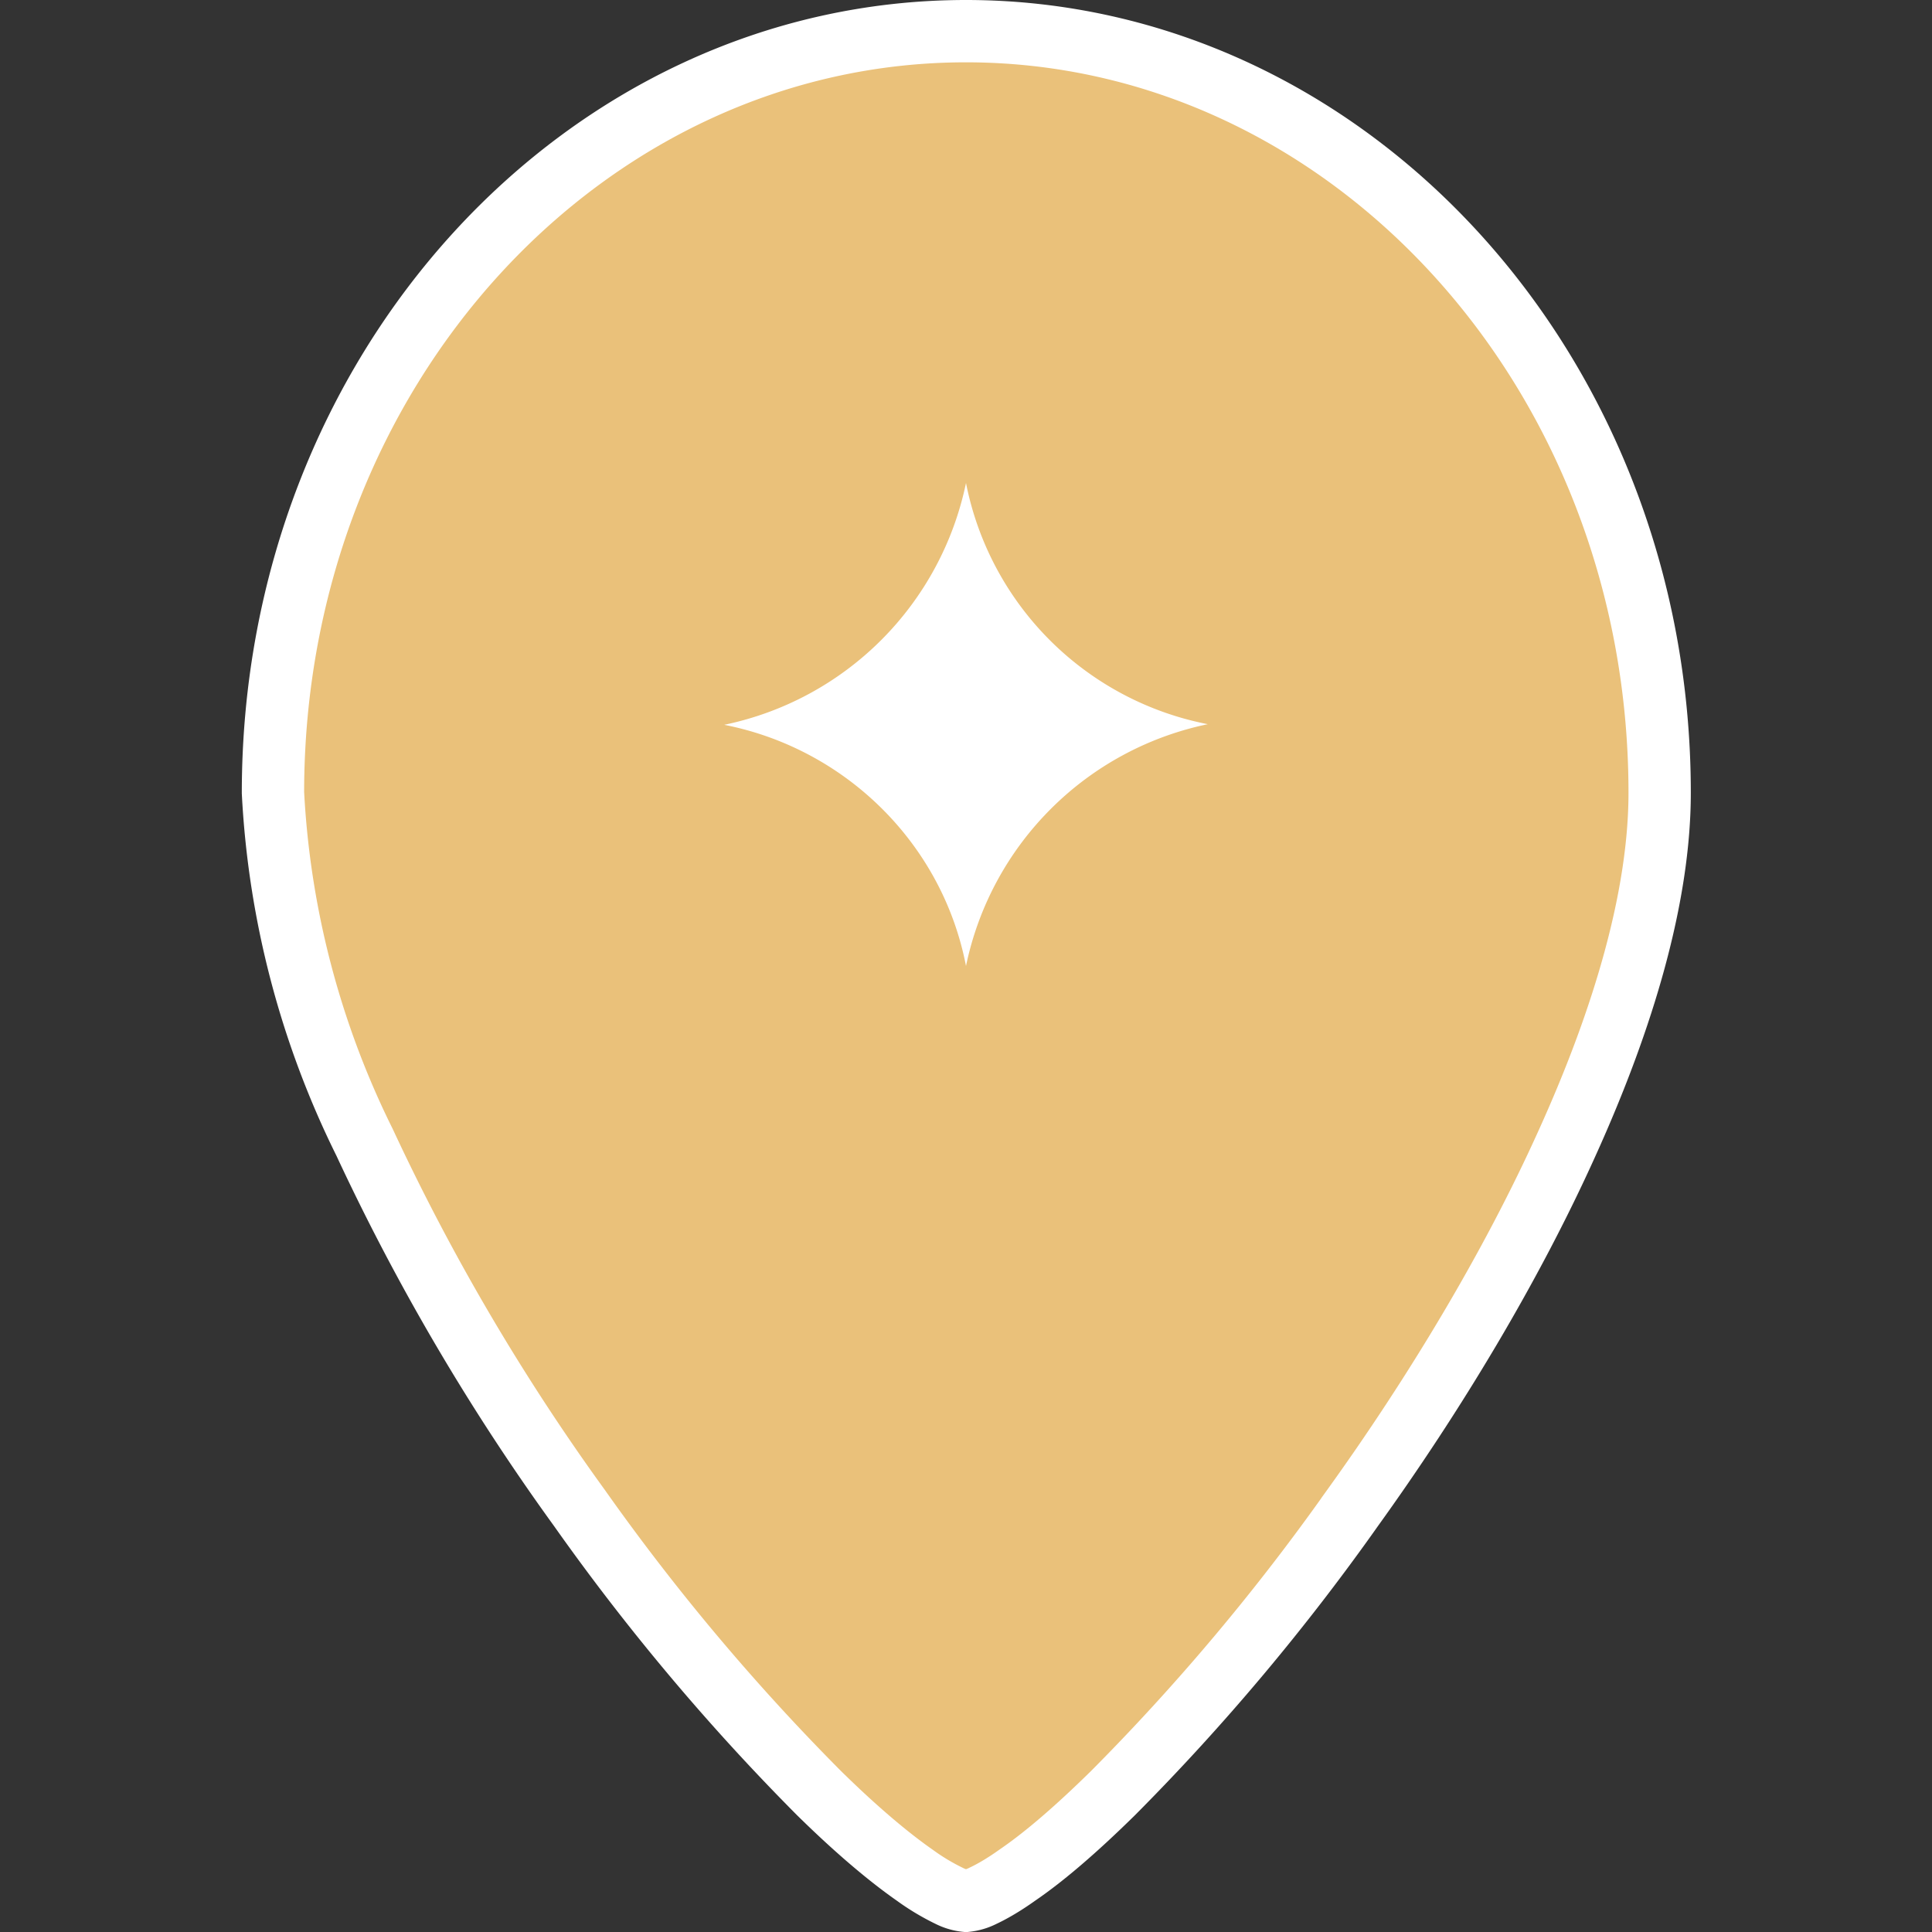 <svg width="31" height="31" fill="none" xmlns="http://www.w3.org/2000/svg"><rect width="100%" height="100%" fill="#333333" stroke="none"/><path d="M26.63 12.72c0 1.65-.57 3.6-1.48 5.61-.9 2-2.14 4.05-3.45 5.87a35.67 35.67 0 01-3.84 4.57c-.59.58-1.1 1.02-1.54 1.32-.21.15-.4.26-.55.33a.77.77 0 01-.27.08.77.77 0 01-.27-.08 3.6 3.6 0 01-.55-.33c-.43-.3-.95-.74-1.54-1.32A35.67 35.67 0 019.3 24.2a35.62 35.62 0 01-3.45-5.87 14.28 14.28 0 01-1.47-5.61C4.38 5.92 9.4.5 15.5.5s11.13 5.43 11.13 12.22z" fill="#EAC17A" stroke="#fff"/><path d="M15.5 15.5a5 5 0 013.88-3.88 4.91 4.91 0 01-3.88-3.87 5 5 0 01-3.88 3.88c1.94.38 3.5 1.9 3.88 3.87z" fill="#fff"/></svg>